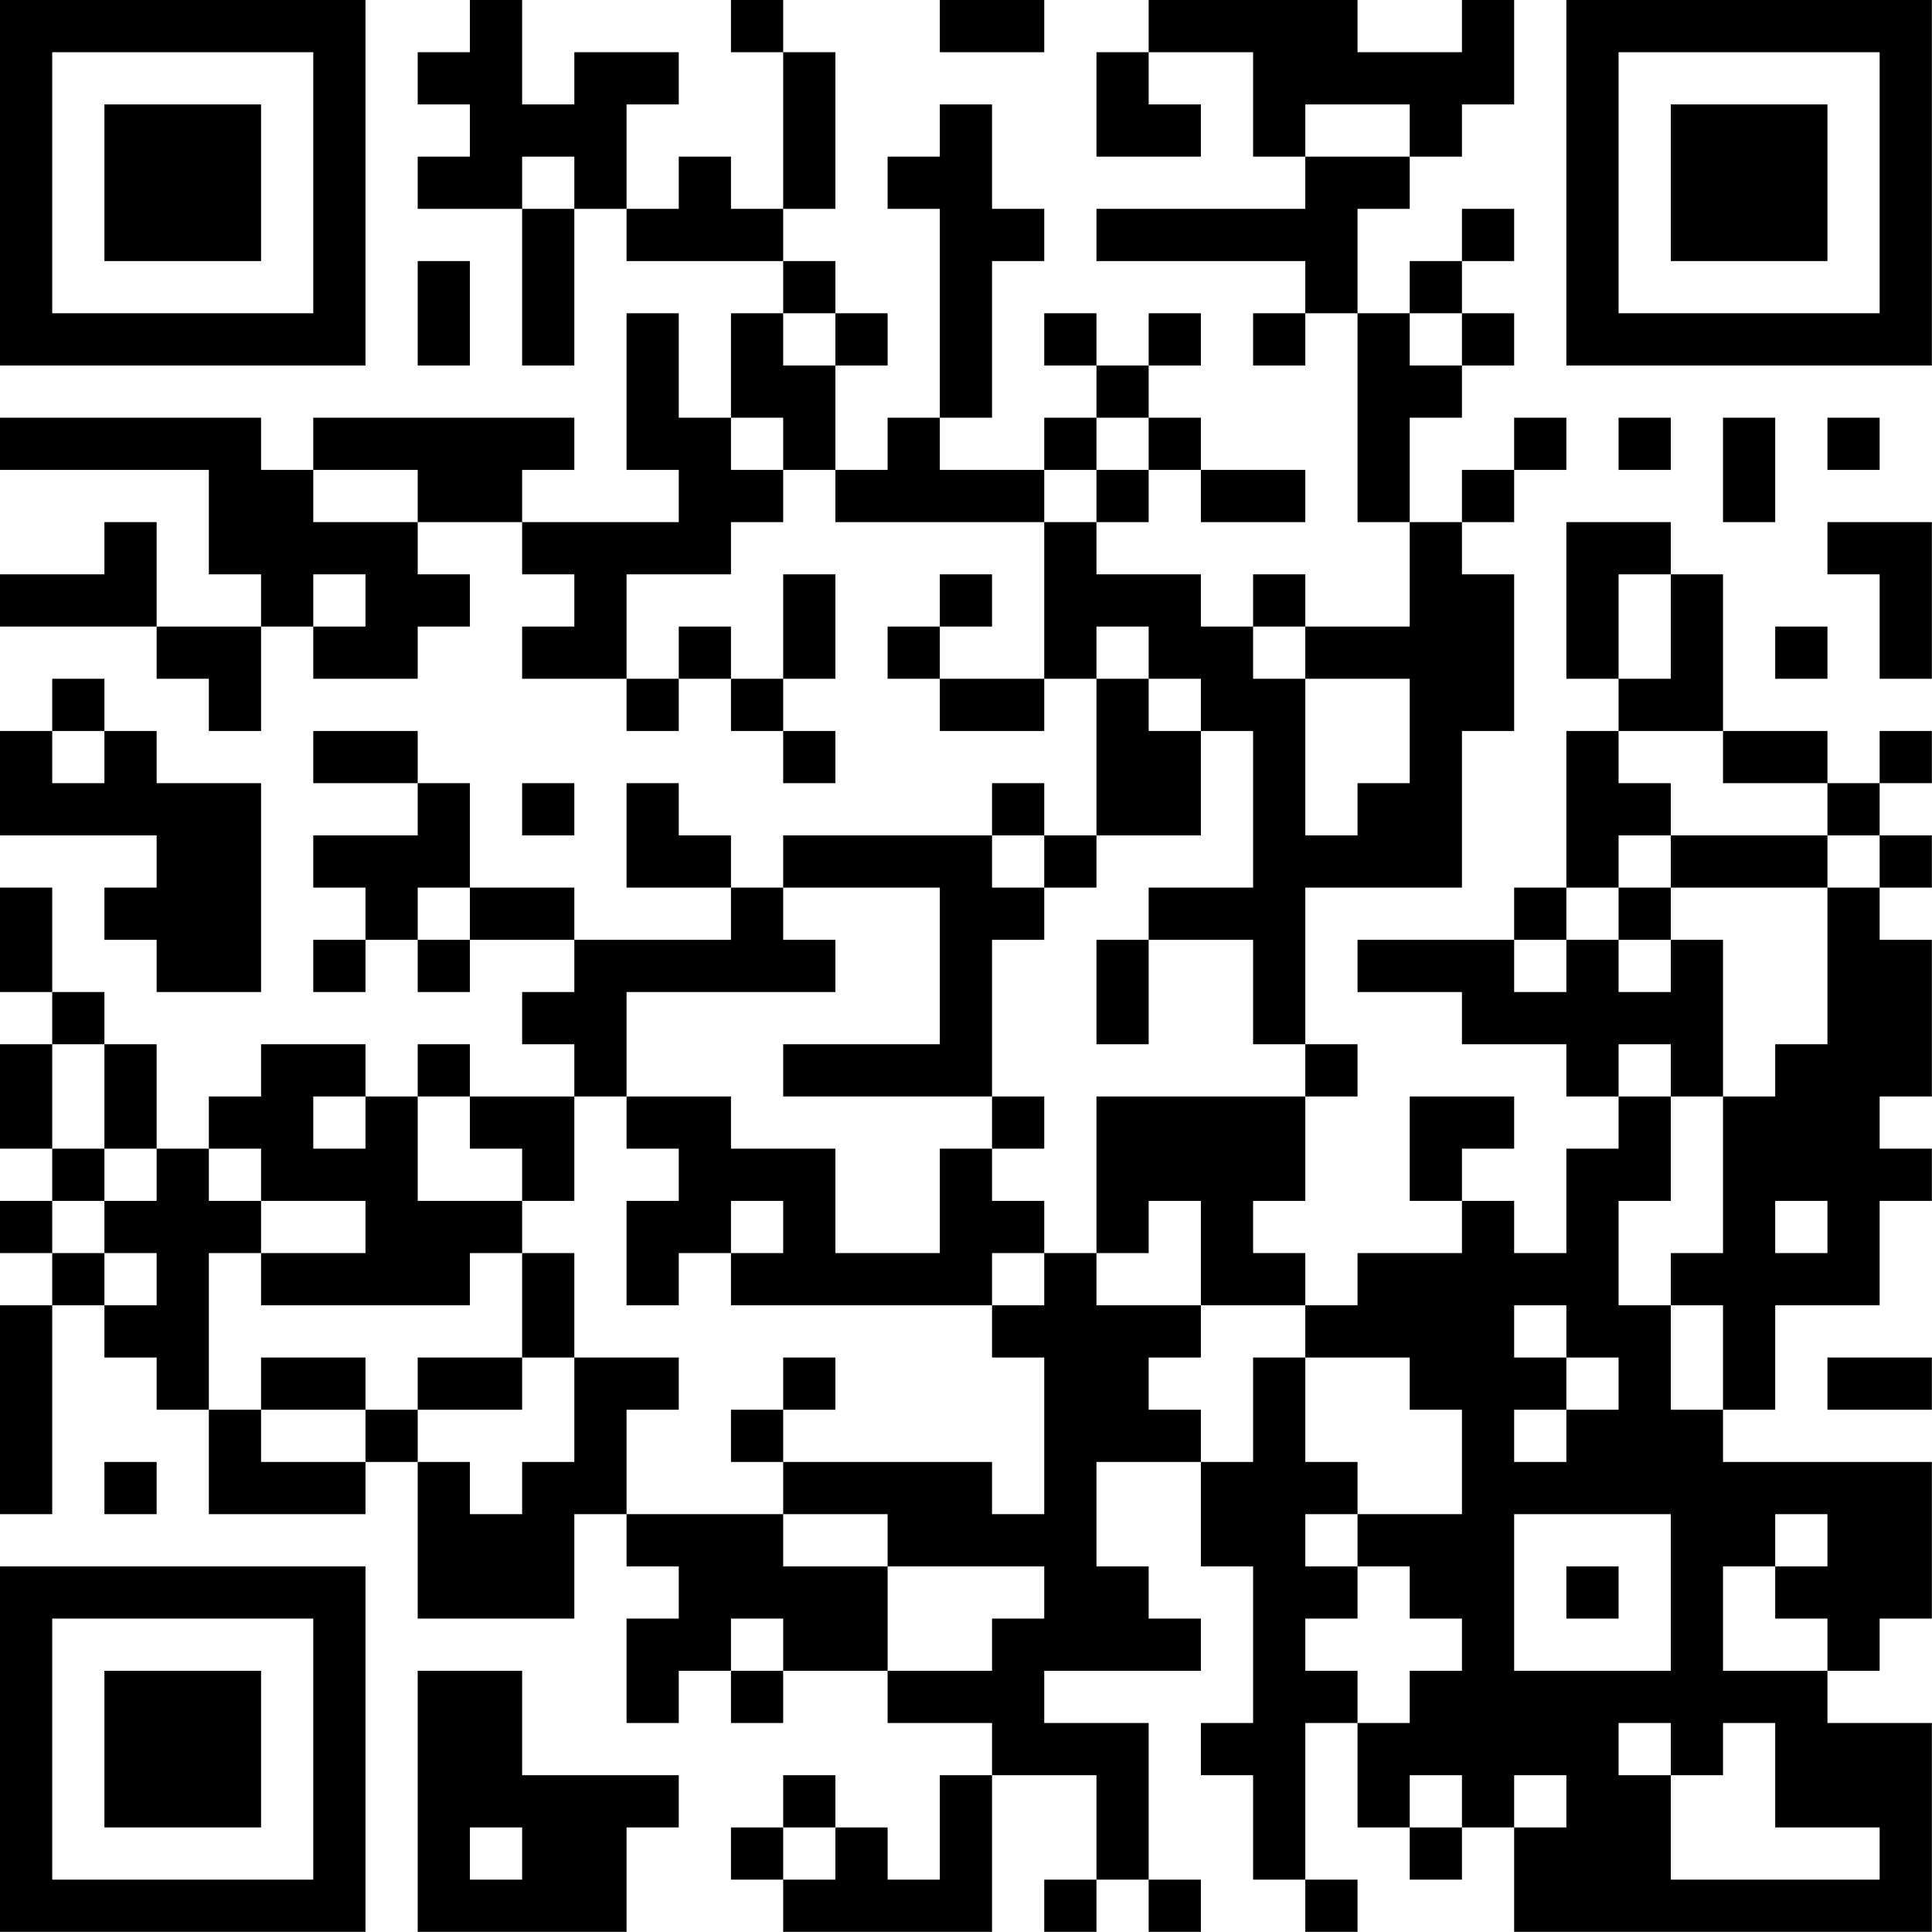 <?xml version="1.0" encoding="UTF-8"?>
<svg xmlns="http://www.w3.org/2000/svg" version="1.1" width="200" height="200" viewBox="0 0 200 200"><rect x="0" y="0" width="200" height="200" fill="#ffffff"/><g transform="scale(5.405)"><g transform="translate(0,0)"><path fill-rule="evenodd" d="M9 0L9 1L8 1L8 2L9 2L9 3L8 3L8 4L10 4L10 7L11 7L11 4L12 4L12 5L15 5L15 6L14 6L14 8L13 8L13 6L12 6L12 9L13 9L13 10L10 10L10 9L11 9L11 8L6 8L6 9L5 9L5 8L0 8L0 9L4 9L4 11L5 11L5 12L3 12L3 10L2 10L2 11L0 11L0 12L3 12L3 13L4 13L4 14L5 14L5 12L6 12L6 13L8 13L8 12L9 12L9 11L8 11L8 10L10 10L10 11L11 11L11 12L10 12L10 13L12 13L12 14L13 14L13 13L14 13L14 14L15 14L15 15L16 15L16 14L15 14L15 13L16 13L16 11L15 11L15 13L14 13L14 12L13 12L13 13L12 13L12 11L14 11L14 10L15 10L15 9L16 9L16 10L20 10L20 13L18 13L18 12L19 12L19 11L18 11L18 12L17 12L17 13L18 13L18 14L20 14L20 13L21 13L21 16L20 16L20 15L19 15L19 16L15 16L15 17L14 17L14 16L13 16L13 15L12 15L12 17L14 17L14 18L11 18L11 17L9 17L9 15L8 15L8 14L6 14L6 15L8 15L8 16L6 16L6 17L7 17L7 18L6 18L6 19L7 19L7 18L8 18L8 19L9 19L9 18L11 18L11 19L10 19L10 20L11 20L11 21L9 21L9 20L8 20L8 21L7 21L7 20L5 20L5 21L4 21L4 22L3 22L3 20L2 20L2 19L1 19L1 17L0 17L0 19L1 19L1 20L0 20L0 22L1 22L1 23L0 23L0 24L1 24L1 25L0 25L0 29L1 29L1 25L2 25L2 26L3 26L3 27L4 27L4 29L7 29L7 28L8 28L8 31L11 31L11 29L12 29L12 30L13 30L13 31L12 31L12 33L13 33L13 32L14 32L14 33L15 33L15 32L17 32L17 33L19 33L19 34L18 34L18 36L17 36L17 35L16 35L16 34L15 34L15 35L14 35L14 36L15 36L15 37L19 37L19 34L21 34L21 36L20 36L20 37L21 37L21 36L22 36L22 37L23 37L23 36L22 36L22 33L20 33L20 32L23 32L23 31L22 31L22 30L21 30L21 28L23 28L23 30L24 30L24 33L23 33L23 34L24 34L24 36L25 36L25 37L26 37L26 36L25 36L25 33L26 33L26 35L27 35L27 36L28 36L28 35L29 35L29 37L37 37L37 33L35 33L35 32L36 32L36 31L37 31L37 28L33 28L33 27L34 27L34 25L36 25L36 23L37 23L37 22L36 22L36 21L37 21L37 18L36 18L36 17L37 17L37 16L36 16L36 15L37 15L37 14L36 14L36 15L35 15L35 14L33 14L33 11L32 11L32 10L30 10L30 13L31 13L31 14L30 14L30 17L29 17L29 18L26 18L26 19L28 19L28 20L30 20L30 21L31 21L31 22L30 22L30 24L29 24L29 23L28 23L28 22L29 22L29 21L27 21L27 23L28 23L28 24L26 24L26 25L25 25L25 24L24 24L24 23L25 23L25 21L26 21L26 20L25 20L25 17L28 17L28 14L29 14L29 11L28 11L28 10L29 10L29 9L30 9L30 8L29 8L29 9L28 9L28 10L27 10L27 8L28 8L28 7L29 7L29 6L28 6L28 5L29 5L29 4L28 4L28 5L27 5L27 6L26 6L26 4L27 4L27 3L28 3L28 2L29 2L29 0L28 0L28 1L26 1L26 0L22 0L22 1L21 1L21 3L23 3L23 2L22 2L22 1L24 1L24 3L25 3L25 4L21 4L21 5L25 5L25 6L24 6L24 7L25 7L25 6L26 6L26 10L27 10L27 12L25 12L25 11L24 11L24 12L23 12L23 11L21 11L21 10L22 10L22 9L23 9L23 10L25 10L25 9L23 9L23 8L22 8L22 7L23 7L23 6L22 6L22 7L21 7L21 6L20 6L20 7L21 7L21 8L20 8L20 9L18 9L18 8L19 8L19 5L20 5L20 4L19 4L19 2L18 2L18 3L17 3L17 4L18 4L18 8L17 8L17 9L16 9L16 7L17 7L17 6L16 6L16 5L15 5L15 4L16 4L16 1L15 1L15 0L14 0L14 1L15 1L15 4L14 4L14 3L13 3L13 4L12 4L12 2L13 2L13 1L11 1L11 2L10 2L10 0ZM18 0L18 1L20 1L20 0ZM25 2L25 3L27 3L27 2ZM10 3L10 4L11 4L11 3ZM8 5L8 7L9 7L9 5ZM15 6L15 7L16 7L16 6ZM27 6L27 7L28 7L28 6ZM14 8L14 9L15 9L15 8ZM21 8L21 9L20 9L20 10L21 10L21 9L22 9L22 8ZM31 8L31 9L32 9L32 8ZM33 8L33 10L34 10L34 8ZM35 8L35 9L36 9L36 8ZM6 9L6 10L8 10L8 9ZM35 10L35 11L36 11L36 13L37 13L37 10ZM6 11L6 12L7 12L7 11ZM31 11L31 13L32 13L32 11ZM21 12L21 13L22 13L22 14L23 14L23 16L21 16L21 17L20 17L20 16L19 16L19 17L20 17L20 18L19 18L19 21L15 21L15 20L18 20L18 17L15 17L15 18L16 18L16 19L12 19L12 21L11 21L11 23L10 23L10 22L9 22L9 21L8 21L8 23L10 23L10 24L9 24L9 25L5 25L5 24L7 24L7 23L5 23L5 22L4 22L4 23L5 23L5 24L4 24L4 27L5 27L5 28L7 28L7 27L8 27L8 28L9 28L9 29L10 29L10 28L11 28L11 26L13 26L13 27L12 27L12 29L15 29L15 30L17 30L17 32L19 32L19 31L20 31L20 30L17 30L17 29L15 29L15 28L19 28L19 29L20 29L20 26L19 26L19 25L20 25L20 24L21 24L21 25L23 25L23 26L22 26L22 27L23 27L23 28L24 28L24 26L25 26L25 28L26 28L26 29L25 29L25 30L26 30L26 31L25 31L25 32L26 32L26 33L27 33L27 32L28 32L28 31L27 31L27 30L26 30L26 29L28 29L28 27L27 27L27 26L25 26L25 25L23 25L23 23L22 23L22 24L21 24L21 21L25 21L25 20L24 20L24 18L22 18L22 17L24 17L24 14L23 14L23 13L22 13L22 12ZM24 12L24 13L25 13L25 16L26 16L26 15L27 15L27 13L25 13L25 12ZM34 12L34 13L35 13L35 12ZM1 13L1 14L0 14L0 16L3 16L3 17L2 17L2 18L3 18L3 19L5 19L5 15L3 15L3 14L2 14L2 13ZM1 14L1 15L2 15L2 14ZM31 14L31 15L32 15L32 16L31 16L31 17L30 17L30 18L29 18L29 19L30 19L30 18L31 18L31 19L32 19L32 18L33 18L33 21L32 21L32 20L31 20L31 21L32 21L32 23L31 23L31 25L32 25L32 27L33 27L33 25L32 25L32 24L33 24L33 21L34 21L34 20L35 20L35 17L36 17L36 16L35 16L35 15L33 15L33 14ZM10 15L10 16L11 16L11 15ZM32 16L32 17L31 17L31 18L32 18L32 17L35 17L35 16ZM8 17L8 18L9 18L9 17ZM21 18L21 20L22 20L22 18ZM1 20L1 22L2 22L2 23L1 23L1 24L2 24L2 25L3 25L3 24L2 24L2 23L3 23L3 22L2 22L2 20ZM6 21L6 22L7 22L7 21ZM12 21L12 22L13 22L13 23L12 23L12 25L13 25L13 24L14 24L14 25L19 25L19 24L20 24L20 23L19 23L19 22L20 22L20 21L19 21L19 22L18 22L18 24L16 24L16 22L14 22L14 21ZM14 23L14 24L15 24L15 23ZM34 23L34 24L35 24L35 23ZM10 24L10 26L8 26L8 27L10 27L10 26L11 26L11 24ZM29 25L29 26L30 26L30 27L29 27L29 28L30 28L30 27L31 27L31 26L30 26L30 25ZM5 26L5 27L7 27L7 26ZM15 26L15 27L14 27L14 28L15 28L15 27L16 27L16 26ZM35 26L35 27L37 27L37 26ZM2 28L2 29L3 29L3 28ZM29 29L29 32L32 32L32 29ZM34 29L34 30L33 30L33 32L35 32L35 31L34 31L34 30L35 30L35 29ZM30 30L30 31L31 31L31 30ZM14 31L14 32L15 32L15 31ZM8 32L8 37L12 37L12 35L13 35L13 34L10 34L10 32ZM31 33L31 34L32 34L32 36L36 36L36 35L34 35L34 33L33 33L33 34L32 34L32 33ZM27 34L27 35L28 35L28 34ZM29 34L29 35L30 35L30 34ZM9 35L9 36L10 36L10 35ZM15 35L15 36L16 36L16 35ZM0 0L0 7L7 7L7 0ZM1 1L1 6L6 6L6 1ZM2 2L2 5L5 5L5 2ZM30 0L30 7L37 7L37 0ZM31 1L31 6L36 6L36 1ZM32 2L32 5L35 5L35 2ZM0 30L0 37L7 37L7 30ZM1 31L1 36L6 36L6 31ZM2 32L2 35L5 35L5 32Z" fill="#000000"/></g></g></svg>
